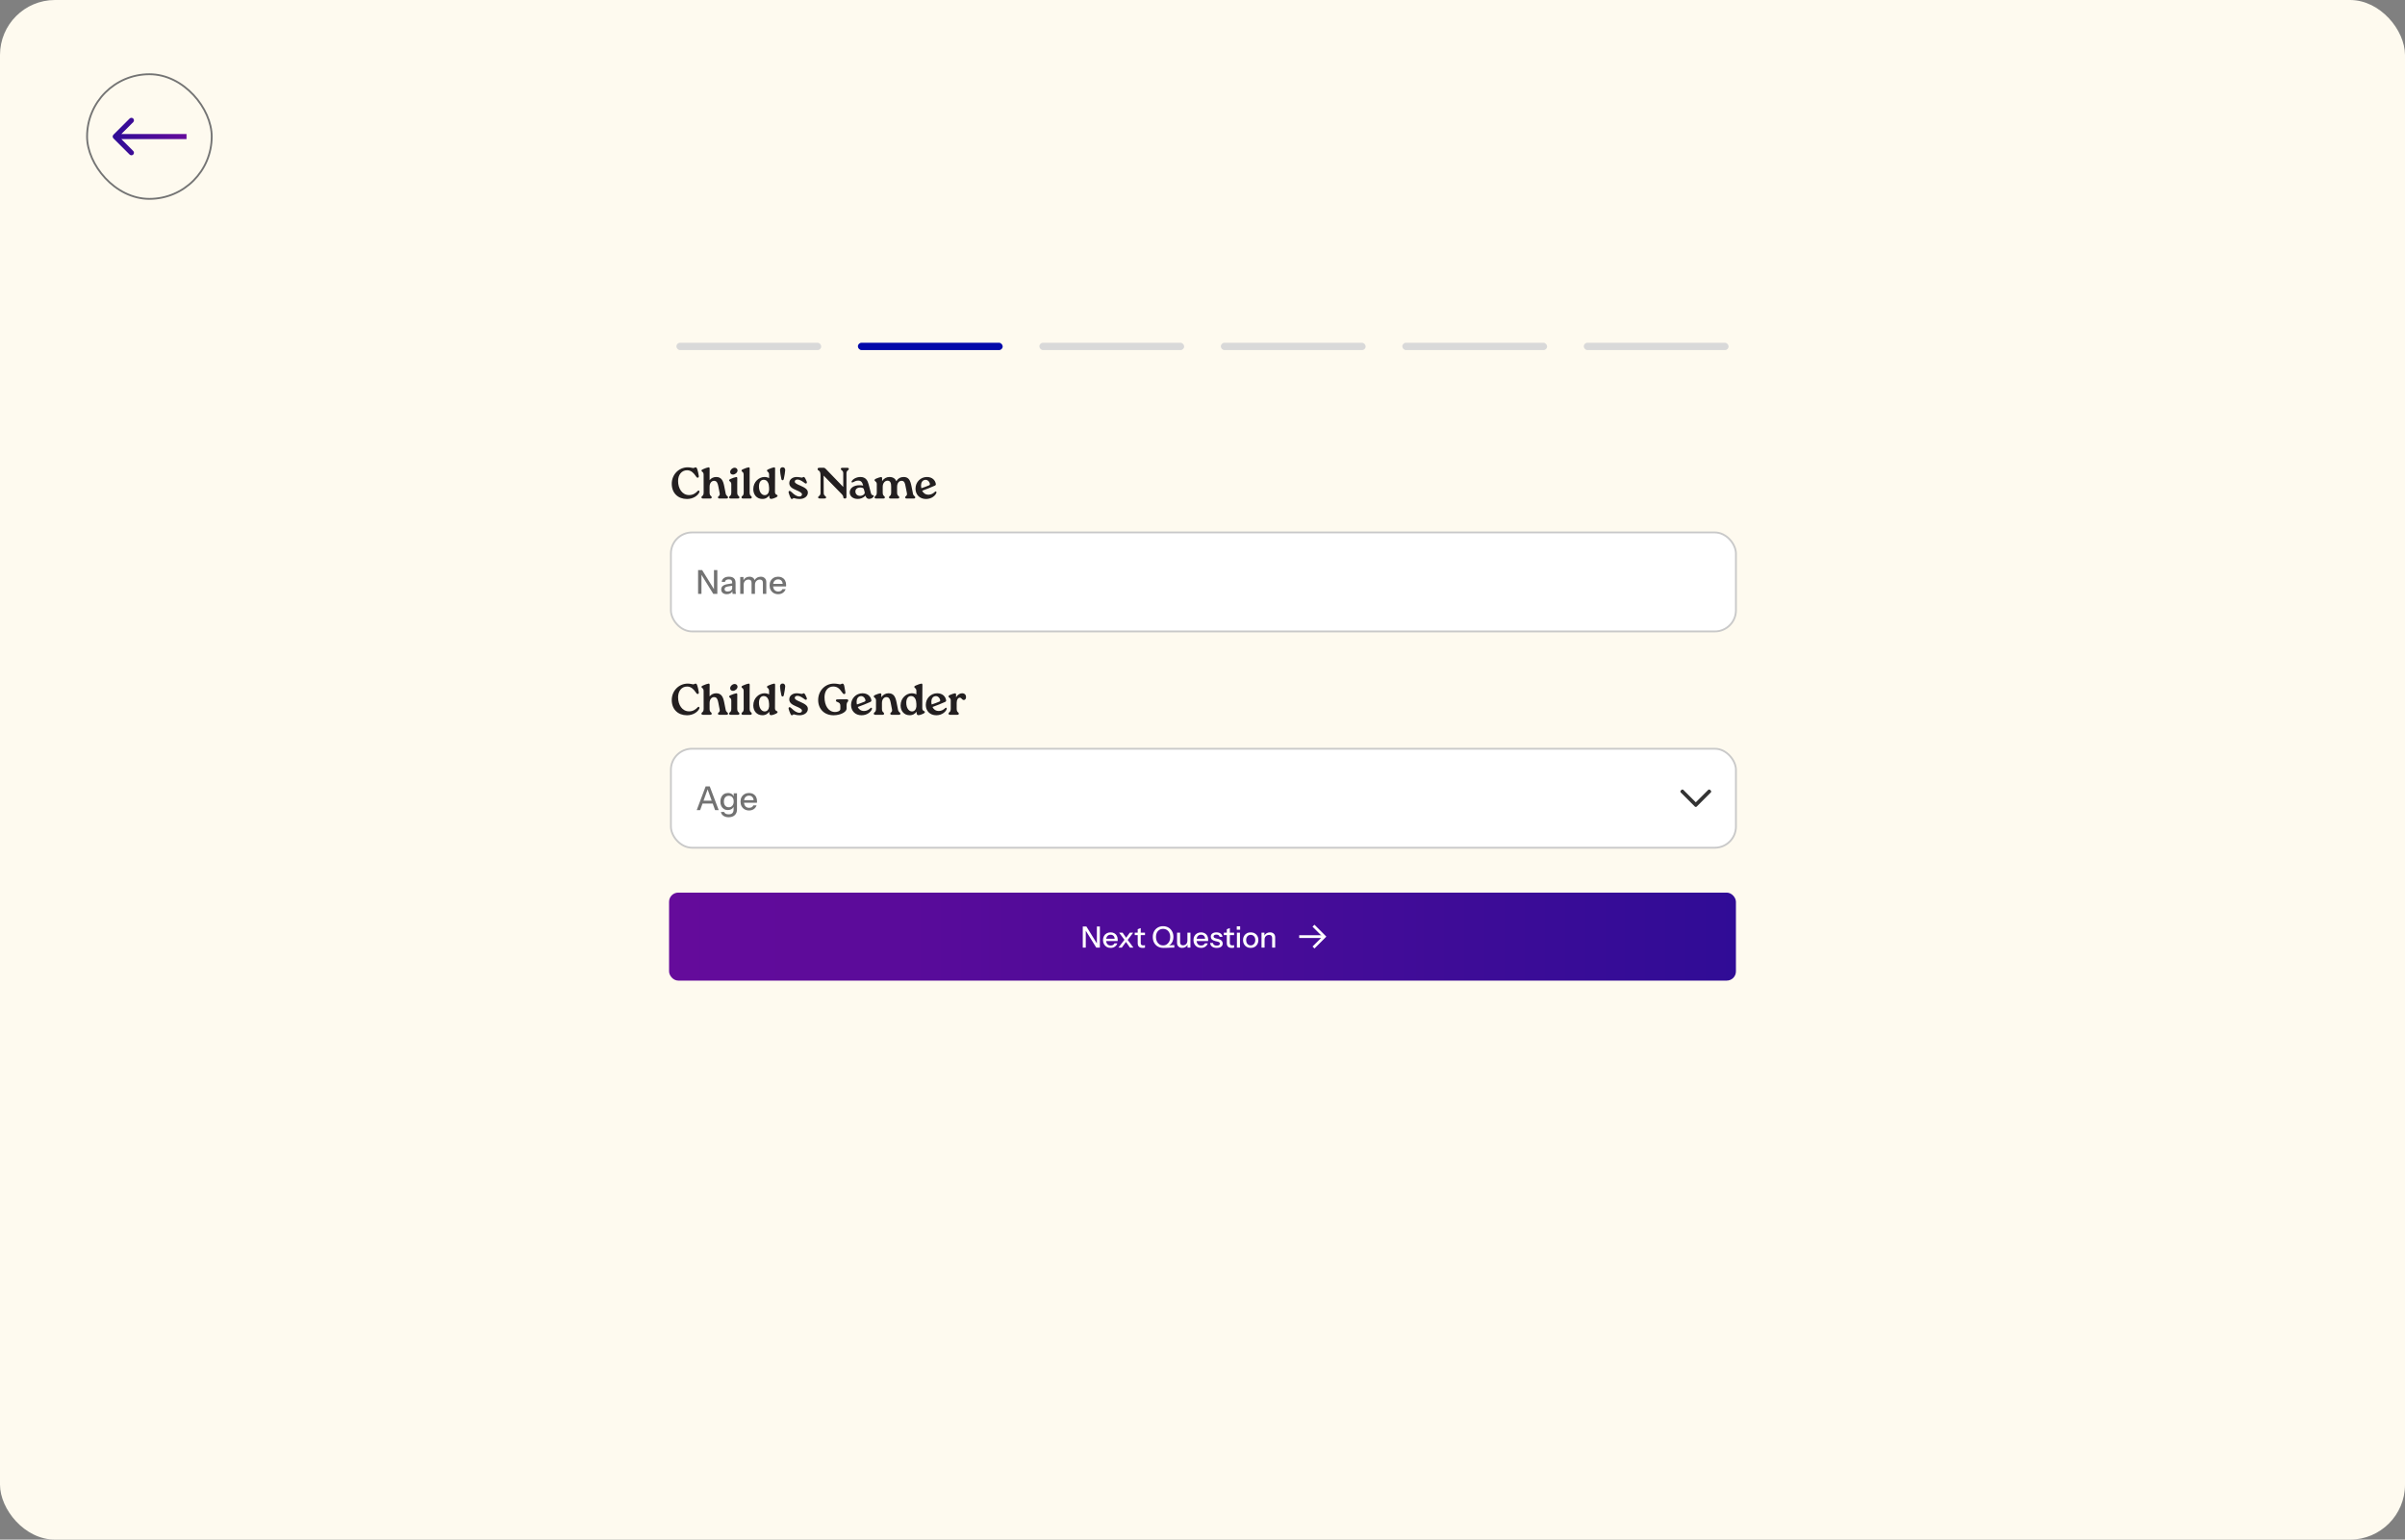 <svg width="1312" height="840" viewBox="0 0 1312 840" fill="none" xmlns="http://www.w3.org/2000/svg">
<rect x="0" y="0" width="1312" height="840" fill="#808080" stroke="none"/>
<rect width="1312" height="840" rx="30" fill="#FEFAEF"/>
<rect x="369" y="187" width="79" height="4" rx="2" fill="#D9D9D9"/>
<rect x="468" y="187" width="79" height="4" rx="2" fill="#0209AA"/>
<rect x="567" y="187" width="79" height="4" rx="2" fill="#D9D9D9"/>
<rect x="666" y="187" width="79" height="4" rx="2" fill="#D9D9D9"/>
<rect x="765" y="187" width="79" height="4" rx="2" fill="#D9D9D9"/>
<rect x="864" y="187" width="79" height="4" rx="2" fill="#D9D9D9"/>
<path d="M374.764 272.24C369.868 272.24 366.46 269.024 366.46 263.936C366.46 258.968 370.252 254.96 375.22 254.96C376.708 254.96 377.572 255.368 378.148 255.368C378.748 255.368 378.916 254.984 379.468 254.984C379.9 254.984 380.164 255.224 380.452 256.256C380.716 257.096 380.98 258.104 381.196 259.544C381.292 260.192 381.172 260.576 380.644 260.624C380.14 260.672 379.924 260.288 379.444 259.568C378.34 257.96 376.948 256.568 374.836 256.568C371.764 256.568 369.916 259.136 369.916 262.424C369.916 266.576 372.148 270.104 375.916 270.104C377.908 270.104 379.348 269.24 380.62 267.872C381.196 267.248 381.868 267.92 381.46 268.688C380.572 270.512 378.052 272.24 374.764 272.24ZM395.073 265.184L395.889 269.288C396.201 270.752 397.161 270.56 397.161 271.4C397.161 271.88 396.753 272 396.105 272H392.745C392.073 272 391.665 271.856 391.665 271.376C391.665 270.584 392.913 270.656 392.601 269.096L391.857 265.304C391.569 263.792 391.113 262.304 389.529 262.328C388.257 262.328 387.105 263.48 387.105 265.592V268.664C387.105 270.896 388.257 270.344 388.257 271.4C388.257 271.88 387.873 272 387.201 272H383.769C383.097 272 382.665 271.856 382.665 271.376C382.665 270.344 383.865 270.896 383.865 268.664L383.841 258.968C383.841 257.312 382.689 257.48 382.689 256.76C382.689 256.448 382.881 256.28 383.457 256.016C384.441 255.536 386.169 254.96 386.553 254.96C386.961 254.96 387.129 255.176 387.129 255.68L387.105 258.968V261.944C388.017 260.816 389.337 260.24 390.681 260.24C393.417 260.24 394.449 262.016 395.073 265.184ZM399.763 258.92C398.851 258.896 398.299 258.248 398.323 257.456C398.347 256.352 399.619 255.128 400.843 255.176C401.707 255.2 402.355 255.872 402.355 256.688C402.307 257.864 401.011 258.944 399.763 258.92ZM398.947 268.664V264.272C398.947 262.616 397.795 262.784 397.795 262.064C397.795 261.728 397.963 261.56 398.539 261.296C399.547 260.84 401.275 260.264 401.659 260.264C402.043 260.24 402.211 260.48 402.211 260.984L402.187 264.272V268.664C402.187 270.896 403.363 270.344 403.363 271.4C403.363 271.88 402.955 272 402.307 272H398.875C398.179 272 397.771 271.856 397.771 271.376C397.771 270.344 398.947 270.896 398.947 268.664ZM405.71 268.664L405.686 258.968C405.686 257.312 404.534 257.48 404.534 256.76C404.534 256.448 404.726 256.28 405.302 256.016C406.286 255.536 408.014 254.96 408.398 254.96C408.806 254.96 408.974 255.176 408.974 255.68L408.95 258.968V268.664C408.95 270.896 410.102 270.344 410.102 271.4C410.102 271.88 409.718 272 409.046 272H405.614C404.942 272 404.51 271.856 404.51 271.376C404.51 270.344 405.71 270.896 405.71 268.664ZM422.846 255.68L422.822 258.968L422.774 268.376C422.774 270.152 424.19 269.768 424.19 270.464C424.19 270.8 423.95 271.04 423.398 271.352C422.702 271.712 421.334 272.192 420.662 272.192C419.99 272.192 419.726 271.784 419.654 270.776L419.63 270.296C418.862 271.4 417.614 272.288 415.742 272.216C412.934 272.168 410.942 269.984 410.942 266.888C410.942 262.736 414.206 260.24 417.014 260.24C417.998 260.24 418.886 260.48 419.558 260.864V258.992C419.558 257.336 418.43 257.48 418.43 256.76C418.43 256.448 418.598 256.28 419.174 256.016C420.182 255.536 421.91 254.96 422.294 254.96C422.678 254.96 422.846 255.176 422.846 255.68ZM417.158 270.152C418.598 270.152 419.414 268.952 419.558 267.488V266.048C419.51 265.064 419.366 264.08 419.03 263.408C418.526 262.304 417.686 261.752 416.63 261.752C414.998 261.752 414.038 263.192 414.038 265.424C414.038 268.376 415.502 270.152 417.158 270.152ZM426.94 262.016C426.484 262.016 426.292 261.584 426.22 261.152C425.932 260 425.524 257.24 425.524 256.568C425.524 255.776 425.836 254.936 426.94 254.936C428.044 254.936 428.356 255.776 428.356 256.544C428.356 257.192 427.9 259.928 427.636 261.104C427.516 261.632 427.372 262.016 426.94 262.016ZM432.035 272.24C431.603 272.24 431.435 272.048 431.123 271.28C430.715 270.296 430.451 269.624 430.235 268.808C430.115 268.28 430.259 268.016 430.547 267.872C430.883 267.704 431.267 267.968 431.795 268.448C433.355 269.984 434.699 270.872 436.115 270.872C436.931 270.872 437.507 270.416 437.507 269.72C437.507 268.856 436.259 268.208 434.171 267.32C432.323 266.528 430.571 265.592 430.571 263.6C430.571 261.296 432.707 260.24 434.579 260.24C435.923 260.24 436.739 260.552 437.435 260.576C437.939 260.576 438.011 260.24 438.443 260.24C438.827 260.24 438.995 260.504 439.379 261.176C439.691 261.776 439.835 262.112 440.051 262.616C440.291 263.264 440.195 263.6 439.883 263.744C439.427 263.984 439.019 263.552 438.251 263C437.315 262.328 436.091 261.632 435.035 261.632C434.051 261.632 433.571 262.16 433.571 262.736C433.571 263.576 434.579 264.08 436.547 264.92C439.091 266.048 440.723 267.008 440.723 268.736C440.723 270.824 438.731 272.24 436.211 272.24C434.315 272.24 433.475 271.76 432.971 271.76C432.611 271.76 432.491 272.24 432.035 272.24ZM459.827 255.224H461.939C462.755 255.224 463.067 255.344 463.067 255.848C463.067 256.64 461.771 256.568 461.771 258.2V270.992C461.771 271.736 461.507 272 460.907 272C460.307 272 460.043 271.664 460.043 271.256C460.043 270.68 459.803 270.248 459.299 269.696L449.315 259.472L449.363 269C449.363 270.632 450.659 270.536 450.659 271.376C450.659 271.88 450.323 271.976 449.555 271.976H447.443C446.627 271.976 446.315 271.832 446.315 271.352C446.315 270.56 447.611 270.632 447.611 269V259.28C447.611 256.16 446.027 257.12 446.027 255.872C446.027 255.344 446.411 255.2 447.371 255.2H449.291C449.795 255.2 450.083 255.416 450.443 255.776L460.019 265.688V258.2C460.019 256.568 458.699 256.664 458.699 255.824C458.699 255.32 459.059 255.224 459.827 255.224ZM476.194 270.152C476.458 270.152 476.65 270.272 476.65 270.56C476.65 271.376 475.33 272.192 474.178 272.192C473.122 272.192 472.498 271.616 472.138 270.416C471.01 271.664 469.378 272.216 467.938 272.216C465.274 272.216 463.546 270.68 463.546 268.688C463.546 266.384 465.562 264.728 468.97 264.728C469.594 264.728 470.074 264.8 470.89 264.92C470.458 263.408 469.978 262.208 468.178 262.208C467.098 262.208 466.114 262.664 465.25 263.144C464.794 263.432 464.29 263.072 464.65 262.472C465.25 261.464 467.074 260.24 469.378 260.24C472.45 260.24 473.362 262.352 473.89 264.344L475.066 268.856C475.33 269.84 475.666 270.176 476.194 270.152ZM469.234 270.536C470.578 270.536 471.922 269.6 471.73 268.616C471.658 268.208 471.442 267.608 471.226 266.768C471.058 266.216 470.122 265.976 469.354 265.976C467.65 265.976 466.642 266.84 466.642 268.16C466.666 269.528 467.674 270.536 469.234 270.536ZM497.222 265.184L498.038 269.288C498.326 270.752 499.286 270.56 499.286 271.4C499.286 271.88 498.902 272 498.254 272H494.894C494.222 272 493.79 271.856 493.79 271.376C493.79 270.584 495.062 270.656 494.75 269.096L494.006 265.304C493.718 263.792 493.454 262.304 491.798 262.328C490.598 262.328 489.398 263.408 489.398 265.592V268.664C489.398 270.896 490.574 270.344 490.574 271.4C490.574 271.88 490.166 272 489.518 272H486.086C485.39 272 484.982 271.856 484.982 271.376C484.982 270.344 486.158 270.896 486.158 268.664V265.52C486.158 263.744 485.846 262.232 484.118 262.256C482.822 262.28 481.55 263.48 481.55 265.592V268.664C481.55 270.896 482.702 270.344 482.702 271.4C482.702 271.88 482.318 272 481.646 272H478.214C477.542 272 477.11 271.856 477.11 271.376C477.11 270.344 478.31 270.896 478.31 268.664V264.104C478.31 263.432 478.046 263 477.566 262.64C477.326 262.472 477.11 262.304 477.11 261.968C477.11 261.584 477.302 261.416 477.878 261.152C478.766 260.72 480.254 260.288 480.638 260.264C481.046 260.264 481.214 260.504 481.214 260.984V262.544C482.15 261.008 483.638 260.24 485.198 260.24C487.142 260.24 488.366 261.08 488.966 262.544C489.878 261.032 491.318 260.24 492.926 260.24C495.71 260.24 496.574 262.016 497.222 265.184ZM510.042 268.328C510.522 267.848 511.05 268.232 510.81 268.928C510.33 270.272 508.338 272.24 505.146 272.24C501.738 272.24 499.434 269.888 499.434 266.6C499.434 262.904 502.29 260.24 505.65 260.24C508.53 260.24 510.186 261.968 510.522 264.032C510.594 264.416 510.426 264.752 509.97 264.968C507.522 266.072 505.578 266.816 503.082 267.728C503.586 268.832 504.69 269.912 506.538 269.912C508.002 269.912 509.178 269.168 510.042 268.328ZM504.594 261.824C503.202 261.992 502.458 263.312 502.458 264.848C502.458 265.376 502.53 265.952 502.65 266.36C504.042 265.88 505.41 265.4 506.706 264.848C507.114 264.656 507.426 264.488 507.258 263.864C506.922 262.472 505.746 261.608 504.594 261.824Z" fill="#231F20"/>
<rect x="366" y="290.5" width="581" height="54" rx="11.5" fill="white"/>
<rect x="366" y="290.5" width="581" height="54" rx="11.5" stroke="#C9C9C9"/>
<path d="M380.832 324V311.04H383.046L389.922 322.128L389.49 322.218V311.04H391.326V324H389.112L382.236 312.912L382.668 312.822V324H380.832ZM399.668 324C399.608 323.772 399.566 323.52 399.542 323.244C399.53 322.968 399.524 322.632 399.524 322.236H399.434V317.862C399.434 317.274 399.284 316.836 398.984 316.548C398.696 316.248 398.234 316.098 397.598 316.098C396.986 316.098 396.494 316.218 396.122 316.458C395.762 316.698 395.552 317.04 395.492 317.484H393.71C393.794 316.62 394.184 315.93 394.88 315.414C395.576 314.898 396.506 314.64 397.67 314.64C398.87 314.64 399.77 314.922 400.37 315.486C400.97 316.038 401.27 316.854 401.27 317.934V322.236C401.27 322.512 401.288 322.794 401.324 323.082C401.36 323.37 401.414 323.676 401.486 324H399.668ZM396.5 324.18C395.564 324.18 394.82 323.952 394.268 323.496C393.716 323.028 393.44 322.398 393.44 321.606C393.44 320.79 393.728 320.148 394.304 319.68C394.892 319.2 395.732 318.876 396.824 318.708L399.848 318.222V319.536L397.112 319.968C396.5 320.064 396.038 320.226 395.726 320.454C395.426 320.682 395.276 321.012 395.276 321.444C395.276 321.864 395.414 322.182 395.69 322.398C395.978 322.602 396.392 322.704 396.932 322.704C397.652 322.704 398.246 322.53 398.714 322.182C399.194 321.834 399.434 321.396 399.434 320.868L399.668 322.2C399.452 322.836 399.068 323.328 398.516 323.676C397.964 324.012 397.292 324.18 396.5 324.18ZM403.806 324V314.82H405.588V316.98H405.678V324H403.806ZM409.998 324V318.006C409.998 317.382 409.854 316.926 409.566 316.638C409.278 316.35 408.864 316.206 408.324 316.206C407.82 316.206 407.364 316.326 406.956 316.566C406.56 316.794 406.248 317.118 406.02 317.538C405.792 317.946 405.678 318.432 405.678 318.996L405.444 316.854C405.744 316.17 406.194 315.63 406.794 315.234C407.406 314.838 408.09 314.64 408.846 314.64C409.758 314.64 410.484 314.904 411.024 315.432C411.576 315.96 411.852 316.656 411.852 317.52V324H409.998ZM416.19 324V318.006C416.19 317.382 416.04 316.926 415.74 316.638C415.452 316.35 415.038 316.206 414.498 316.206C414.006 316.206 413.556 316.326 413.148 316.566C412.752 316.794 412.434 317.118 412.194 317.538C411.966 317.946 411.852 318.432 411.852 318.996L411.474 316.854C411.786 316.17 412.254 315.63 412.878 315.234C413.514 314.838 414.222 314.64 415.002 314.64C415.926 314.64 416.664 314.91 417.216 315.45C417.768 315.978 418.044 316.686 418.044 317.574V324H416.19ZM424.518 324.18C423.594 324.18 422.778 323.976 422.07 323.568C421.374 323.16 420.828 322.596 420.432 321.876C420.036 321.156 419.838 320.328 419.838 319.392C419.838 318.444 420.03 317.616 420.414 316.908C420.81 316.188 421.362 315.63 422.07 315.234C422.778 314.838 423.588 314.64 424.5 314.64C425.388 314.64 426.156 314.832 426.804 315.216C427.464 315.588 427.968 316.11 428.316 316.782C428.676 317.454 428.856 318.252 428.856 319.176C428.856 319.32 428.85 319.458 428.838 319.59C428.838 319.71 428.826 319.836 428.802 319.968H421.098V318.564H427.488L427.02 319.122C427.02 318.138 426.798 317.388 426.354 316.872C425.91 316.356 425.292 316.098 424.5 316.098C423.648 316.098 422.97 316.392 422.466 316.98C421.974 317.556 421.728 318.36 421.728 319.392C421.728 320.436 421.974 321.252 422.466 321.84C422.97 322.428 423.666 322.722 424.554 322.722C425.094 322.722 425.562 322.614 425.958 322.398C426.354 322.17 426.648 321.84 426.84 321.408H428.604C428.304 322.272 427.794 322.95 427.074 323.442C426.366 323.934 425.514 324.18 424.518 324.18Z" fill="#141414" fill-opacity="0.6"/>
<path d="M374.764 390.24C369.868 390.24 366.46 387.024 366.46 381.936C366.46 376.968 370.252 372.96 375.22 372.96C376.708 372.96 377.572 373.368 378.148 373.368C378.748 373.368 378.916 372.984 379.468 372.984C379.9 372.984 380.164 373.224 380.452 374.256C380.716 375.096 380.98 376.104 381.196 377.544C381.292 378.192 381.172 378.576 380.644 378.624C380.14 378.672 379.924 378.288 379.444 377.568C378.34 375.96 376.948 374.568 374.836 374.568C371.764 374.568 369.916 377.136 369.916 380.424C369.916 384.576 372.148 388.104 375.916 388.104C377.908 388.104 379.348 387.24 380.62 385.872C381.196 385.248 381.868 385.92 381.46 386.688C380.572 388.512 378.052 390.24 374.764 390.24ZM395.073 383.184L395.889 387.288C396.201 388.752 397.161 388.56 397.161 389.4C397.161 389.88 396.753 390 396.105 390H392.745C392.073 390 391.665 389.856 391.665 389.376C391.665 388.584 392.913 388.656 392.601 387.096L391.857 383.304C391.569 381.792 391.113 380.304 389.529 380.328C388.257 380.328 387.105 381.48 387.105 383.592V386.664C387.105 388.896 388.257 388.344 388.257 389.4C388.257 389.88 387.873 390 387.201 390H383.769C383.097 390 382.665 389.856 382.665 389.376C382.665 388.344 383.865 388.896 383.865 386.664L383.841 376.968C383.841 375.312 382.689 375.48 382.689 374.76C382.689 374.448 382.881 374.28 383.457 374.016C384.441 373.536 386.169 372.96 386.553 372.96C386.961 372.96 387.129 373.176 387.129 373.68L387.105 376.968V379.944C388.017 378.816 389.337 378.24 390.681 378.24C393.417 378.24 394.449 380.016 395.073 383.184ZM399.763 376.92C398.851 376.896 398.299 376.248 398.323 375.456C398.347 374.352 399.619 373.128 400.843 373.176C401.707 373.2 402.355 373.872 402.355 374.688C402.307 375.864 401.011 376.944 399.763 376.92ZM398.947 386.664V382.272C398.947 380.616 397.795 380.784 397.795 380.064C397.795 379.728 397.963 379.56 398.539 379.296C399.547 378.84 401.275 378.264 401.659 378.264C402.043 378.24 402.211 378.48 402.211 378.984L402.187 382.272V386.664C402.187 388.896 403.363 388.344 403.363 389.4C403.363 389.88 402.955 390 402.307 390H398.875C398.179 390 397.771 389.856 397.771 389.376C397.771 388.344 398.947 388.896 398.947 386.664ZM405.71 386.664L405.686 376.968C405.686 375.312 404.534 375.48 404.534 374.76C404.534 374.448 404.726 374.28 405.302 374.016C406.286 373.536 408.014 372.96 408.398 372.96C408.806 372.96 408.974 373.176 408.974 373.68L408.95 376.968V386.664C408.95 388.896 410.102 388.344 410.102 389.4C410.102 389.88 409.718 390 409.046 390H405.614C404.942 390 404.51 389.856 404.51 389.376C404.51 388.344 405.71 388.896 405.71 386.664ZM422.846 373.68L422.822 376.968L422.774 386.376C422.774 388.152 424.19 387.768 424.19 388.464C424.19 388.8 423.95 389.04 423.398 389.352C422.702 389.712 421.334 390.192 420.662 390.192C419.99 390.192 419.726 389.784 419.654 388.776L419.63 388.296C418.862 389.4 417.614 390.288 415.742 390.216C412.934 390.168 410.942 387.984 410.942 384.888C410.942 380.736 414.206 378.24 417.014 378.24C417.998 378.24 418.886 378.48 419.558 378.864V376.992C419.558 375.336 418.43 375.48 418.43 374.76C418.43 374.448 418.598 374.28 419.174 374.016C420.182 373.536 421.91 372.96 422.294 372.96C422.678 372.96 422.846 373.176 422.846 373.68ZM417.158 388.152C418.598 388.152 419.414 386.952 419.558 385.488V384.048C419.51 383.064 419.366 382.08 419.03 381.408C418.526 380.304 417.686 379.752 416.63 379.752C414.998 379.752 414.038 381.192 414.038 383.424C414.038 386.376 415.502 388.152 417.158 388.152ZM426.94 380.016C426.484 380.016 426.292 379.584 426.22 379.152C425.932 378 425.524 375.24 425.524 374.568C425.524 373.776 425.836 372.936 426.94 372.936C428.044 372.936 428.356 373.776 428.356 374.544C428.356 375.192 427.9 377.928 427.636 379.104C427.516 379.632 427.372 380.016 426.94 380.016ZM432.035 390.24C431.603 390.24 431.435 390.048 431.123 389.28C430.715 388.296 430.451 387.624 430.235 386.808C430.115 386.28 430.259 386.016 430.547 385.872C430.883 385.704 431.267 385.968 431.795 386.448C433.355 387.984 434.699 388.872 436.115 388.872C436.931 388.872 437.507 388.416 437.507 387.72C437.507 386.856 436.259 386.208 434.171 385.32C432.323 384.528 430.571 383.592 430.571 381.6C430.571 379.296 432.707 378.24 434.579 378.24C435.923 378.24 436.739 378.552 437.435 378.576C437.939 378.576 438.011 378.24 438.443 378.24C438.827 378.24 438.995 378.504 439.379 379.176C439.691 379.776 439.835 380.112 440.051 380.616C440.291 381.264 440.195 381.6 439.883 381.744C439.427 381.984 439.019 381.552 438.251 381C437.315 380.328 436.091 379.632 435.035 379.632C434.051 379.632 433.571 380.16 433.571 380.736C433.571 381.576 434.579 382.08 436.547 382.92C439.091 384.048 440.723 385.008 440.723 386.736C440.723 388.824 438.731 390.24 436.211 390.24C434.315 390.24 433.475 389.76 432.971 389.76C432.611 389.76 432.491 390.24 432.035 390.24ZM454.787 390.24C449.723 390.264 446.339 386.832 446.339 381.936C446.339 376.968 450.011 372.96 454.955 372.96C456.803 372.96 457.715 373.368 458.291 373.368C458.891 373.368 459.011 372.984 459.587 372.984C460.019 372.984 460.355 373.224 460.571 374.256C460.763 375.096 460.955 376.128 461.171 377.592C461.267 378.24 461.123 378.624 460.571 378.672C460.067 378.72 459.803 378.336 459.299 377.616C458.195 376.08 457.115 374.568 454.547 374.544C451.475 374.544 449.795 377.208 449.795 380.376C449.795 385.032 451.955 388.464 455.579 388.464C456.803 388.464 458.435 387.936 458.435 386.808V385.008C458.435 382.68 456.011 383.352 456.011 382.224C455.987 381.72 456.323 381.552 457.331 381.552L461.651 381.504C462.371 381.504 462.731 381.672 462.755 382.176C462.755 383.112 461.843 382.704 461.843 384.984V386.64C461.843 388.344 458.747 390.216 454.787 390.24ZM474.885 386.328C475.365 385.848 475.893 386.232 475.653 386.928C475.173 388.272 473.181 390.24 469.989 390.24C466.581 390.24 464.277 387.888 464.277 384.6C464.277 380.904 467.133 378.24 470.493 378.24C473.373 378.24 475.029 379.968 475.365 382.032C475.437 382.416 475.269 382.752 474.813 382.968C472.365 384.072 470.421 384.816 467.925 385.728C468.429 386.832 469.533 387.912 471.381 387.912C472.845 387.912 474.021 387.168 474.885 386.328ZM469.437 379.824C468.045 379.992 467.301 381.312 467.301 382.848C467.301 383.376 467.373 383.952 467.493 384.36C468.885 383.88 470.253 383.4 471.549 382.848C471.957 382.656 472.269 382.488 472.101 381.864C471.765 380.472 470.589 379.608 469.437 379.824ZM489.096 383.184L489.912 387.288C490.224 388.752 491.184 388.56 491.184 389.4C491.184 389.88 490.776 390 490.128 390H486.768C486.096 390 485.688 389.856 485.688 389.376C485.688 388.584 486.936 388.656 486.624 387.096L485.88 383.304C485.592 381.792 485.136 380.304 483.552 380.328C482.28 380.328 481.128 381.48 481.128 383.592V386.664C481.128 388.896 482.28 388.344 482.28 389.4C482.28 389.88 481.896 390 481.224 390H477.792C477.12 390 476.688 389.856 476.688 389.376C476.688 388.344 477.888 388.896 477.888 386.664V382.104C477.888 381.432 477.624 381 477.144 380.64C476.904 380.472 476.688 380.304 476.688 379.968C476.688 379.584 476.88 379.416 477.456 379.152C478.344 378.72 479.832 378.288 480.216 378.264C480.624 378.264 480.792 378.504 480.792 378.984V380.424C481.704 378.984 483.168 378.24 484.704 378.24C487.44 378.24 488.472 380.016 489.096 383.184ZM503.205 373.68L503.181 376.968L503.133 386.376C503.133 388.152 504.549 387.768 504.549 388.464C504.549 388.8 504.309 389.04 503.757 389.352C503.061 389.712 501.693 390.192 501.021 390.192C500.349 390.192 500.085 389.784 500.013 388.776L499.989 388.296C499.221 389.4 497.973 390.288 496.101 390.216C493.293 390.168 491.301 387.984 491.301 384.888C491.301 380.736 494.565 378.24 497.373 378.24C498.357 378.24 499.245 378.48 499.917 378.864V376.992C499.917 375.336 498.789 375.48 498.789 374.76C498.789 374.448 498.957 374.28 499.533 374.016C500.541 373.536 502.269 372.96 502.653 372.96C503.037 372.96 503.205 373.176 503.205 373.68ZM497.517 388.152C498.957 388.152 499.773 386.952 499.917 385.488V384.048C499.869 383.064 499.725 382.08 499.389 381.408C498.885 380.304 498.045 379.752 496.989 379.752C495.357 379.752 494.397 381.192 494.397 383.424C494.397 386.376 495.861 388.152 497.517 388.152ZM515.656 386.328C516.136 385.848 516.664 386.232 516.424 386.928C515.944 388.272 513.952 390.24 510.76 390.24C507.352 390.24 505.048 387.888 505.048 384.6C505.048 380.904 507.904 378.24 511.264 378.24C514.144 378.24 515.8 379.968 516.136 382.032C516.208 382.416 516.04 382.752 515.584 382.968C513.136 384.072 511.192 384.816 508.696 385.728C509.2 386.832 510.304 387.912 512.152 387.912C513.616 387.912 514.792 387.168 515.656 386.328ZM510.208 379.824C508.816 379.992 508.072 381.312 508.072 382.848C508.072 383.376 508.144 383.952 508.264 384.36C509.656 383.88 511.024 383.4 512.32 382.848C512.728 382.656 513.04 382.488 512.872 381.864C512.536 380.472 511.36 379.608 510.208 379.824ZM524.875 378.24C526.243 378.24 527.011 379.128 527.011 380.304C527.011 381.264 526.507 381.888 525.835 381.912C524.659 381.912 524.707 380.664 523.555 380.664C522.691 380.664 521.899 381.672 521.899 383.424V386.664C521.899 388.896 523.051 388.344 523.051 389.4C523.051 389.88 522.667 390 521.995 390H518.563C517.891 390 517.459 389.856 517.459 389.376C517.459 388.344 518.659 388.896 518.659 386.664V382.104C518.659 381.432 518.395 381 517.915 380.64C517.675 380.472 517.459 380.304 517.459 379.968C517.459 379.584 517.651 379.416 518.227 379.152C519.115 378.72 520.603 378.288 520.987 378.264C521.395 378.264 521.563 378.504 521.563 378.984V380.4C522.451 378.936 523.723 378.24 524.875 378.24Z" fill="#231F20"/>
<rect x="366" y="408.5" width="581" height="54" rx="11.5" fill="white"/>
<rect x="366" y="408.5" width="581" height="54" rx="11.5" stroke="#C9C9C9"/>
<path d="M380.076 442L384.954 429.04H386.61L381.948 442H380.076ZM390.102 442L385.44 429.04H387.186L392.082 442H390.102ZM382.542 436.834H389.49V438.418H382.542V436.834ZM397.498 445.87C396.346 445.87 395.392 445.606 394.636 445.078C393.892 444.562 393.442 443.872 393.286 443.008H395.05C395.17 443.404 395.434 443.716 395.842 443.944C396.262 444.172 396.82 444.286 397.516 444.286C398.416 444.286 399.088 444.064 399.532 443.62C399.976 443.176 400.198 442.516 400.198 441.64V439.66L400.36 439.696C400.18 440.392 399.79 440.944 399.19 441.352C398.59 441.748 397.87 441.946 397.03 441.946C396.226 441.946 395.518 441.754 394.906 441.37C394.294 440.986 393.82 440.452 393.484 439.768C393.148 439.072 392.98 438.262 392.98 437.338C392.98 436.402 393.154 435.58 393.502 434.872C393.85 434.164 394.336 433.618 394.96 433.234C395.596 432.85 396.334 432.658 397.174 432.658C398.038 432.658 398.752 432.868 399.316 433.288C399.892 433.696 400.258 434.278 400.414 435.034L400.27 435.052V432.82H402.052V441.622C402.052 442.942 401.644 443.98 400.828 444.736C400.024 445.492 398.914 445.87 397.498 445.87ZM397.588 440.434C398.392 440.434 399.034 440.152 399.514 439.588C400.006 439.024 400.252 438.25 400.252 437.266C400.252 436.306 400.006 435.55 399.514 434.998C399.034 434.446 398.386 434.17 397.57 434.17C396.754 434.17 396.106 434.452 395.626 435.016C395.146 435.568 394.906 436.336 394.906 437.32C394.906 438.28 395.146 439.042 395.626 439.606C396.118 440.158 396.772 440.434 397.588 440.434ZM408.645 442.18C407.721 442.18 406.905 441.976 406.197 441.568C405.501 441.16 404.955 440.596 404.559 439.876C404.163 439.156 403.965 438.328 403.965 437.392C403.965 436.444 404.157 435.616 404.541 434.908C404.937 434.188 405.489 433.63 406.197 433.234C406.905 432.838 407.715 432.64 408.627 432.64C409.515 432.64 410.283 432.832 410.931 433.216C411.591 433.588 412.095 434.11 412.443 434.782C412.803 435.454 412.983 436.252 412.983 437.176C412.983 437.32 412.977 437.458 412.965 437.59C412.965 437.71 412.953 437.836 412.929 437.968H405.225V436.564H411.615L411.147 437.122C411.147 436.138 410.925 435.388 410.481 434.872C410.037 434.356 409.419 434.098 408.627 434.098C407.775 434.098 407.097 434.392 406.593 434.98C406.101 435.556 405.855 436.36 405.855 437.392C405.855 438.436 406.101 439.252 406.593 439.84C407.097 440.428 407.793 440.722 408.681 440.722C409.221 440.722 409.689 440.614 410.085 440.398C410.481 440.17 410.775 439.84 410.967 439.408H412.731C412.431 440.272 411.921 440.95 411.201 441.442C410.493 441.934 409.641 442.18 408.645 442.18Z" fill="#141414" fill-opacity="0.6"/>
<path opacity="0.8" fill-rule="evenodd" clip-rule="evenodd" d="M925.634 440.03C925.341 440.323 924.866 440.323 924.573 440.03L916.927 432.384C916.634 432.091 916.634 431.616 916.927 431.323L917.28 430.97C917.573 430.677 918.048 430.677 918.341 430.97L925.103 437.732L931.866 430.97C932.159 430.677 932.634 430.677 932.927 430.97L933.28 431.323C933.573 431.616 933.573 432.091 933.28 432.384L925.634 440.03Z" fill="black"/>
<rect x="365" y="487" width="582" height="48" rx="5" fill="url(#paint0_linear_18249_2540)"/>
<path d="M590.684 517V505.48H592.652L598.764 515.336L598.38 515.416V505.48H600.012V517H598.044L591.932 507.144L592.316 507.064V517H590.684ZM605.891 517.16C605.07 517.16 604.344 516.979 603.715 516.616C603.096 516.253 602.611 515.752 602.259 515.112C601.907 514.472 601.731 513.736 601.731 512.904C601.731 512.061 601.902 511.325 602.243 510.696C602.595 510.056 603.086 509.56 603.715 509.208C604.344 508.856 605.064 508.68 605.875 508.68C606.664 508.68 607.347 508.851 607.923 509.192C608.51 509.523 608.958 509.987 609.267 510.584C609.587 511.181 609.747 511.891 609.747 512.712C609.747 512.84 609.742 512.963 609.731 513.08C609.731 513.187 609.72 513.299 609.699 513.416H602.851V512.168H608.531L608.115 512.664C608.115 511.789 607.918 511.123 607.523 510.664C607.128 510.205 606.579 509.976 605.875 509.976C605.118 509.976 604.515 510.237 604.067 510.76C603.63 511.272 603.411 511.987 603.411 512.904C603.411 513.832 603.63 514.557 604.067 515.08C604.515 515.603 605.134 515.864 605.923 515.864C606.403 515.864 606.819 515.768 607.171 515.576C607.523 515.373 607.784 515.08 607.955 514.696H609.523C609.256 515.464 608.803 516.067 608.163 516.504C607.534 516.941 606.776 517.16 605.891 517.16ZM616.424 517L613.816 513.272L610.504 508.84H612.392L614.776 512.248L618.312 517H616.424ZM613.928 512.248L616.36 508.84H618.184L614.76 513.384L613.928 512.248ZM614.6 513.432L611.976 517H610.136L613.8 512.264L614.6 513.432ZM623.406 517.16C622.456 517.16 621.758 516.941 621.31 516.504C620.872 516.056 620.654 515.4 620.654 514.536V506.968L622.302 506.344V514.552C622.302 514.979 622.414 515.293 622.638 515.496C622.862 515.699 623.224 515.8 623.726 515.8C623.918 515.8 624.088 515.784 624.238 515.752C624.387 515.72 624.515 515.683 624.622 515.64V516.984C624.504 517.037 624.339 517.08 624.126 517.112C623.912 517.144 623.672 517.16 623.406 517.16ZM619.022 510.168V508.84H624.622V510.168H619.022ZM634.7 517.16C633.516 517.16 632.486 516.909 631.612 516.408C630.737 515.896 630.06 515.192 629.58 514.296C629.11 513.389 628.876 512.355 628.876 511.192C628.876 510.04 629.116 509.021 629.596 508.136C630.076 507.251 630.737 506.563 631.58 506.072C632.433 505.571 633.404 505.32 634.492 505.32C635.601 505.32 636.577 505.571 637.42 506.072C638.262 506.563 638.924 507.251 639.404 508.136C639.894 509.021 640.14 510.045 640.14 511.208C640.14 512.029 640.001 512.792 639.724 513.496C639.457 514.2 639.046 514.797 638.492 515.288C637.948 515.779 637.26 516.12 636.428 516.312L634.7 517.16ZM634.492 515.8C635.281 515.8 635.964 515.603 636.54 515.208C637.126 514.813 637.585 514.269 637.916 513.576C638.246 512.883 638.412 512.083 638.412 511.176C638.412 510.301 638.246 509.533 637.916 508.872C637.585 508.2 637.126 507.683 636.54 507.32C635.953 506.947 635.27 506.76 634.492 506.76C633.713 506.76 633.03 506.947 632.444 507.32C631.868 507.683 631.414 508.195 631.084 508.856C630.764 509.517 630.604 510.291 630.604 511.176C630.604 512.093 630.769 512.899 631.1 513.592C631.43 514.275 631.884 514.813 632.46 515.208C633.046 515.603 633.724 515.8 634.492 515.8ZM634.7 517.16L634.508 516.008L640.62 515.608V517C639.958 517 639.388 517.005 638.908 517.016C638.438 517.037 637.996 517.059 637.58 517.08C637.174 517.101 636.748 517.117 636.3 517.128C635.852 517.149 635.318 517.16 634.7 517.16ZM644.871 517.16C644.327 517.16 643.847 517.048 643.431 516.824C643.015 516.589 642.69 516.269 642.455 515.864C642.231 515.459 642.119 514.995 642.119 514.472V508.84H643.783V514.088C643.783 514.653 643.922 515.075 644.199 515.352C644.476 515.629 644.871 515.768 645.383 515.768C645.842 515.768 646.247 515.661 646.599 515.448C646.962 515.235 647.244 514.941 647.447 514.568C647.66 514.184 647.767 513.741 647.767 513.24L647.975 515.192C647.708 515.789 647.298 516.269 646.743 516.632C646.199 516.984 645.575 517.16 644.871 517.16ZM647.831 517V515.08H647.767V508.84H649.415V517H647.831ZM655.235 517.16C654.414 517.16 653.688 516.979 653.059 516.616C652.44 516.253 651.955 515.752 651.603 515.112C651.251 514.472 651.075 513.736 651.075 512.904C651.075 512.061 651.246 511.325 651.587 510.696C651.939 510.056 652.43 509.56 653.059 509.208C653.688 508.856 654.408 508.68 655.219 508.68C656.008 508.68 656.691 508.851 657.267 509.192C657.854 509.523 658.302 509.987 658.611 510.584C658.931 511.181 659.091 511.891 659.091 512.712C659.091 512.84 659.086 512.963 659.075 513.08C659.075 513.187 659.064 513.299 659.043 513.416H652.195V512.168H657.875L657.459 512.664C657.459 511.789 657.262 511.123 656.867 510.664C656.472 510.205 655.923 509.976 655.219 509.976C654.462 509.976 653.859 510.237 653.411 510.76C652.974 511.272 652.755 511.987 652.755 512.904C652.755 513.832 652.974 514.557 653.411 515.08C653.859 515.603 654.478 515.864 655.267 515.864C655.747 515.864 656.163 515.768 656.515 515.576C656.867 515.373 657.128 515.08 657.299 514.696H658.867C658.6 515.464 658.147 516.067 657.507 516.504C656.878 516.941 656.12 517.16 655.235 517.16ZM663.768 517.16C662.702 517.16 661.854 516.925 661.224 516.456C660.595 515.987 660.238 515.325 660.152 514.472H661.688C661.763 514.941 661.976 515.304 662.328 515.56C662.691 515.805 663.182 515.928 663.8 515.928C664.344 515.928 664.76 515.832 665.048 515.64C665.336 515.448 665.48 515.176 665.48 514.824C665.48 514.568 665.395 514.355 665.224 514.184C665.064 514.003 664.744 513.853 664.264 513.736L662.952 513.432C662.131 513.229 661.518 512.931 661.112 512.536C660.718 512.131 660.52 511.635 660.52 511.048C660.52 510.312 660.792 509.736 661.336 509.32C661.891 508.893 662.648 508.68 663.608 508.68C664.558 508.68 665.32 508.893 665.896 509.32C666.483 509.747 666.814 510.344 666.888 511.112H665.352C665.288 510.728 665.102 510.435 664.792 510.232C664.494 510.019 664.083 509.912 663.56 509.912C663.07 509.912 662.691 510.003 662.424 510.184C662.168 510.355 662.04 510.595 662.04 510.904C662.04 511.16 662.136 511.373 662.328 511.544C662.531 511.715 662.862 511.859 663.32 511.976L664.664 512.312C665.443 512.504 666.03 512.819 666.424 513.256C666.819 513.683 667.016 514.2 667.016 514.808C667.016 515.544 666.728 516.12 666.152 516.536C665.587 516.952 664.792 517.16 663.768 517.16ZM672.015 517.16C671.066 517.16 670.367 516.941 669.919 516.504C669.482 516.056 669.263 515.4 669.263 514.536V506.968L670.911 506.344V514.552C670.911 514.979 671.023 515.293 671.247 515.496C671.471 515.699 671.834 515.8 672.335 515.8C672.527 515.8 672.698 515.784 672.847 515.752C672.996 515.72 673.124 515.683 673.231 515.64V516.984C673.114 517.037 672.948 517.08 672.735 517.112C672.522 517.144 672.282 517.16 672.015 517.16ZM667.631 510.168V508.84H673.231V510.168H667.631ZM674.777 517V508.84H676.441V517H674.777ZM674.697 507.24V505.368H676.537V507.24H674.697ZM682.298 517.16C681.466 517.16 680.735 516.979 680.106 516.616C679.477 516.243 678.986 515.736 678.634 515.096C678.282 514.445 678.106 513.709 678.106 512.888C678.106 512.056 678.282 511.325 678.634 510.696C678.997 510.067 679.487 509.576 680.106 509.224C680.735 508.861 681.466 508.68 682.298 508.68C683.141 508.68 683.877 508.861 684.506 509.224C685.135 509.576 685.621 510.067 685.962 510.696C686.314 511.325 686.49 512.056 686.49 512.888C686.49 513.709 686.314 514.445 685.962 515.096C685.621 515.736 685.135 516.243 684.506 516.616C683.877 516.979 683.141 517.16 682.298 517.16ZM682.298 515.8C682.799 515.8 683.231 515.677 683.594 515.432C683.967 515.187 684.261 514.845 684.474 514.408C684.687 513.971 684.794 513.459 684.794 512.872C684.794 511.997 684.559 511.309 684.09 510.808C683.631 510.296 683.034 510.04 682.298 510.04C681.573 510.04 680.975 510.296 680.506 510.808C680.047 511.32 679.818 512.008 679.818 512.872C679.818 513.459 679.919 513.971 680.122 514.408C680.335 514.845 680.629 515.187 681.002 515.432C681.386 515.677 681.818 515.8 682.298 515.8ZM688.199 517V508.84H689.783V510.76H689.863V517H688.199ZM693.991 517V511.752C693.991 511.187 693.847 510.765 693.559 510.488C693.282 510.211 692.866 510.072 692.311 510.072C691.831 510.072 691.405 510.179 691.031 510.392C690.669 510.605 690.381 510.899 690.167 511.272C689.965 511.645 689.863 512.088 689.863 512.6L689.655 510.648C689.922 510.04 690.333 509.56 690.887 509.208C691.442 508.856 692.087 508.68 692.823 508.68C693.698 508.68 694.386 508.925 694.887 509.416C695.389 509.907 695.639 510.557 695.639 511.368V517H693.991Z" fill="white"/>
<path d="M709.5 511L721.318 511" stroke="white" stroke-width="1.5" stroke-linecap="square"/>
<path d="M717.086 505.586L722.5 511L717.086 516.414" stroke="white" stroke-width="1.5" stroke-linecap="square"/>
<rect x="47.5" y="40.5" width="68" height="68" rx="34" stroke="#747474"/>
<g clip-path="url(#clip0_18249_2540)">
<path d="M61.87 75.482C61.327 74.94 61.327 74.06 61.87 73.518L70.712 64.676C71.254 64.133 72.134 64.133 72.676 64.676C73.219 65.218 73.219 66.098 72.676 66.641L64.817 74.5L72.676 82.359C73.219 82.902 73.219 83.782 72.676 84.324C72.134 84.867 71.254 84.867 70.712 84.324L61.87 75.482ZM101.754 75.889H62.852V73.111H101.754V75.889Z" fill="url(#paint1_linear_18249_2540)"/>
</g>
<defs>
<linearGradient id="paint0_linear_18249_2540" x1="365" y1="511" x2="947" y2="511" gradientUnits="userSpaceOnUse">
<stop stop-color="#650B9B"/>
<stop offset="1" stop-color="#300C96"/>
</linearGradient>
<linearGradient id="paint1_linear_18249_2540" x1="101.754" y1="75" x2="62.852" y2="75" gradientUnits="userSpaceOnUse">
<stop stop-color="#650B9B"/>
<stop offset="1" stop-color="#300C96"/>
</linearGradient>
<clipPath id="clip0_18249_2540">
<rect width="40.754" height="40.754" fill="white" transform="matrix(-1 0 0 1 101.754 54.123)"/>
</clipPath>
</defs>
</svg>

